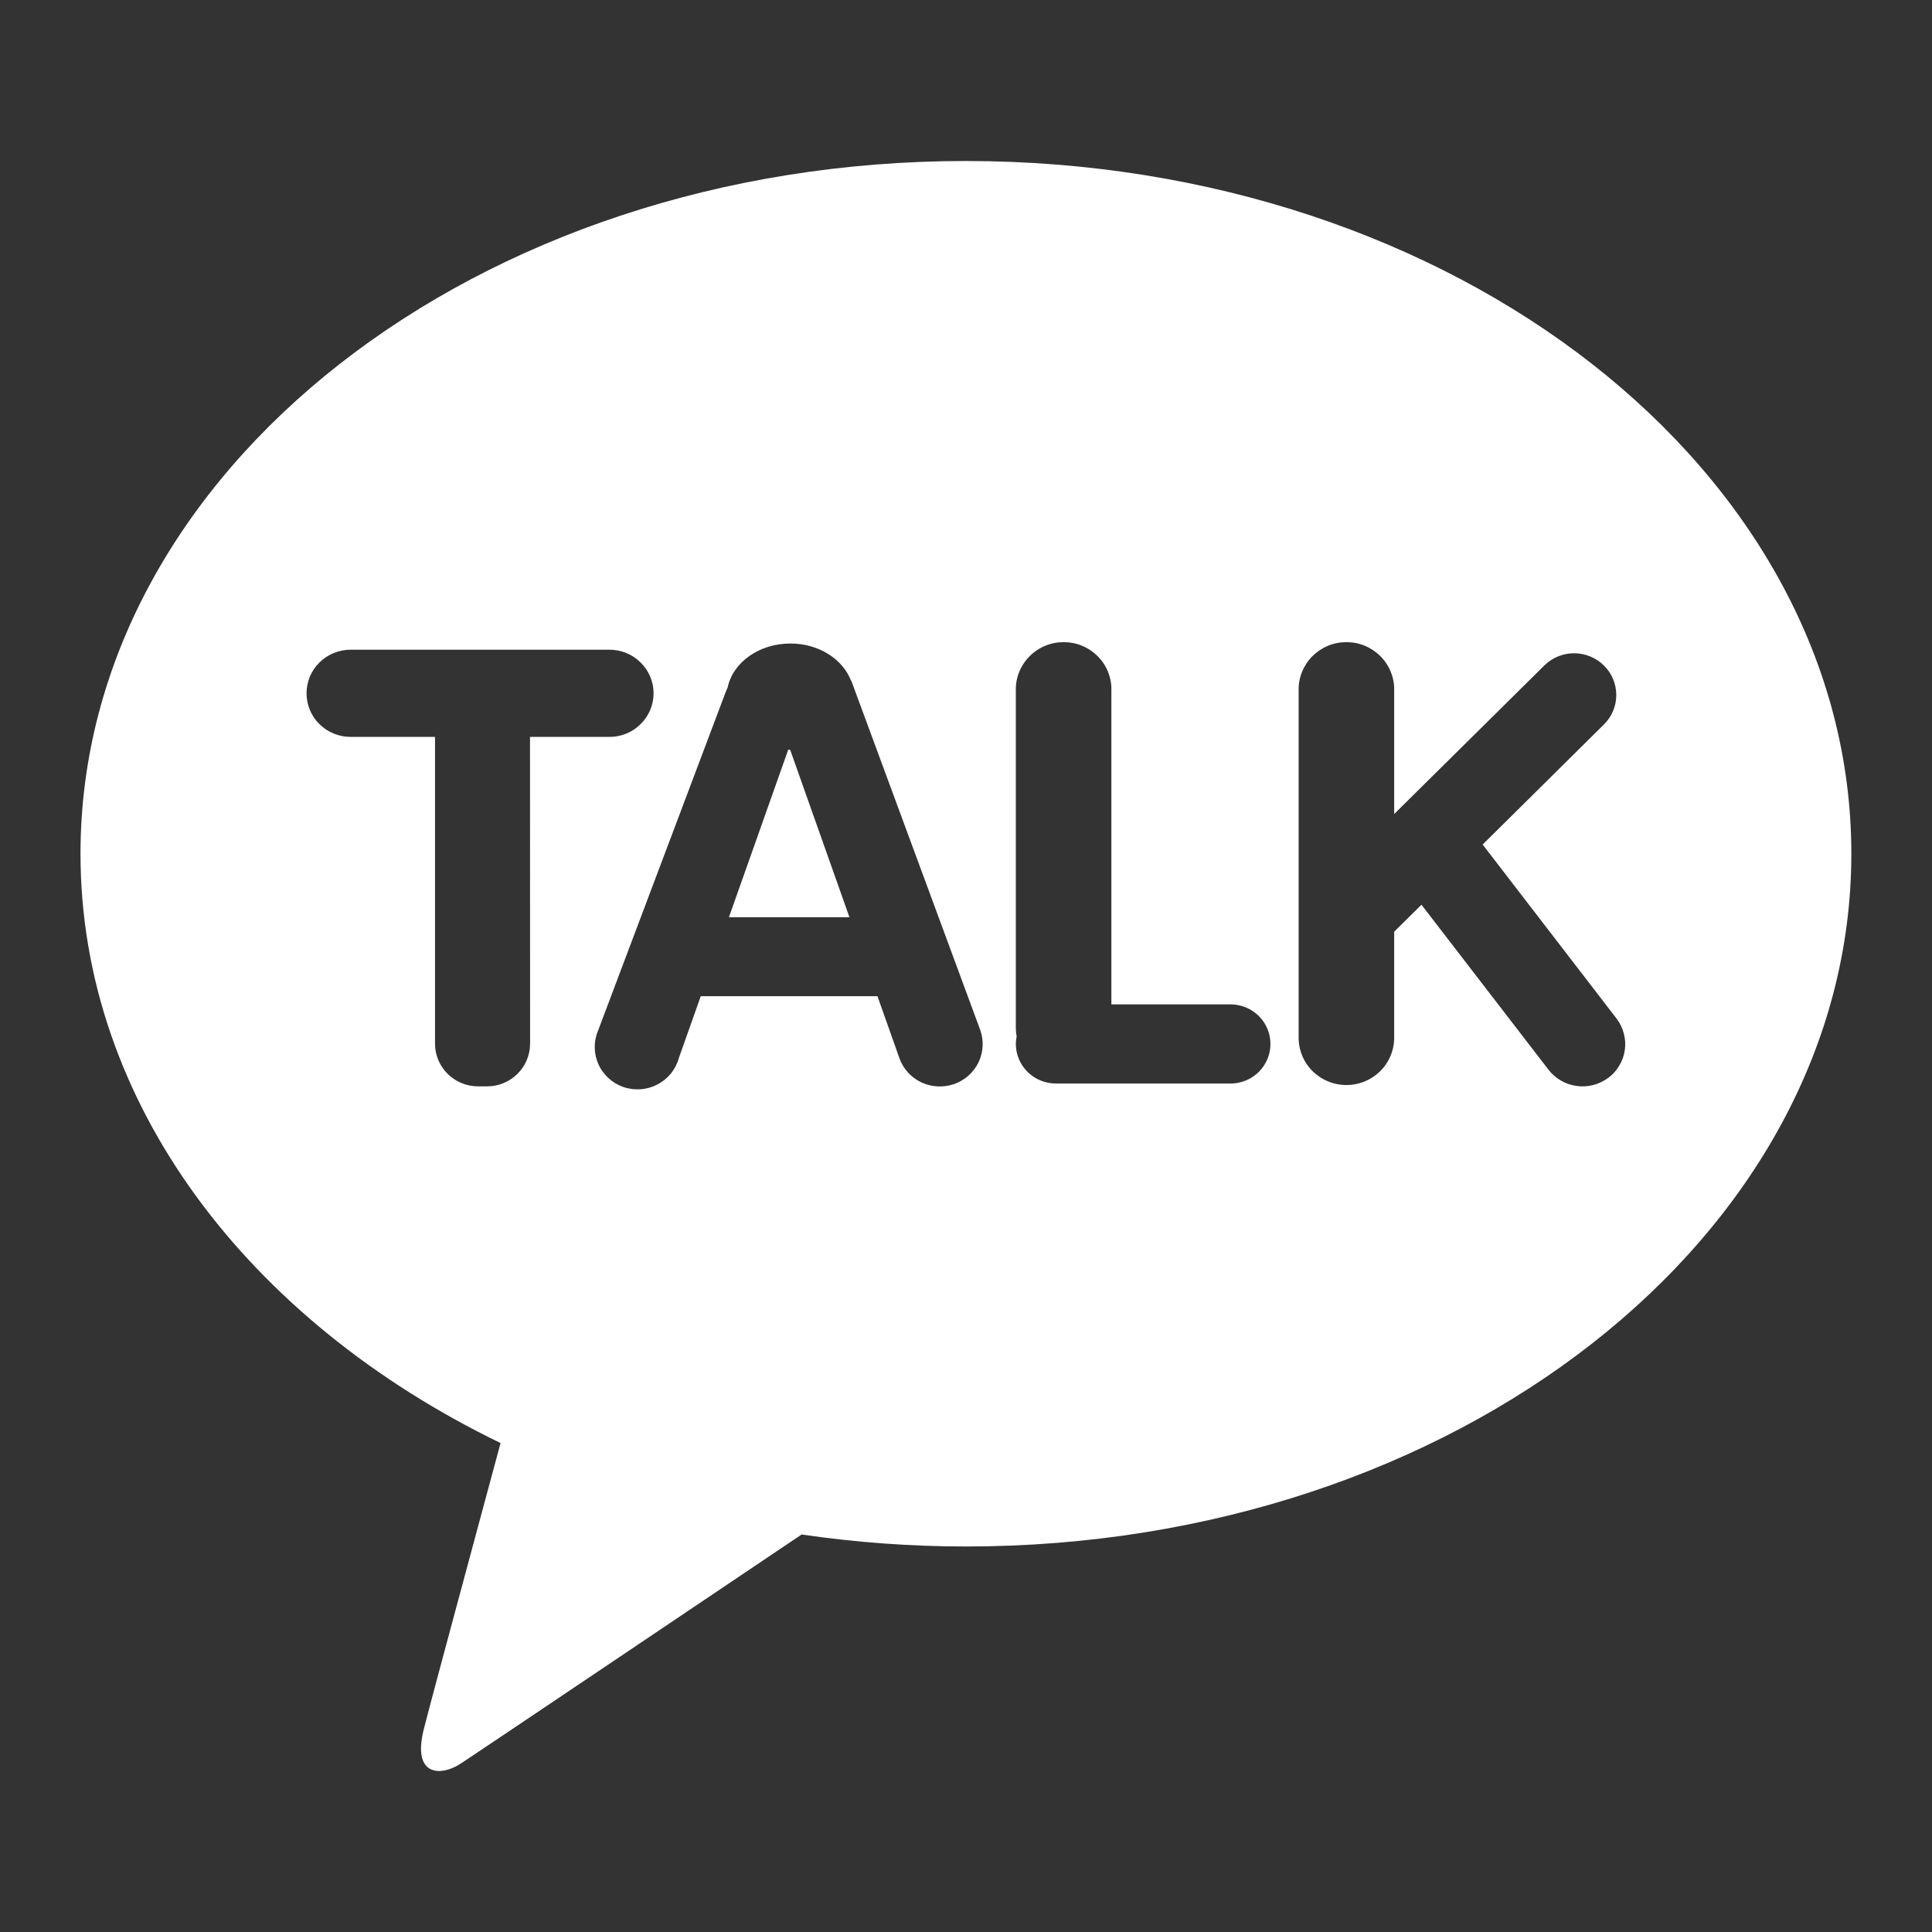 <svg width="24" height="24" viewBox="0 0 24 24" fill="none" xmlns="http://www.w3.org/2000/svg">
<rect x="0" y="0" width="24" height="24" fill="#333333" stroke="none"/>
<g id="ic_24_talk">
<path id="Vector" d="M9.792 9.312L9.055 11.394H10.552L9.816 9.315C9.807 9.315 9.801 9.312 9.792 9.312Z" fill="white"/>
<path id="Vector_2" d="M11.998 2C5.923 2 1 5.853 1 10.605C1 13.699 3.087 16.41 6.218 17.926C5.99 18.777 5.385 21.006 5.264 21.483C5.116 22.075 5.484 22.067 5.725 21.907C5.914 21.783 8.739 19.883 9.958 19.062C10.634 19.161 11.317 19.211 12 19.211C18.075 19.211 22.998 15.357 22.998 10.605C22.998 5.853 18.074 2 11.998 2ZM6.585 12.967C6.584 13.107 6.528 13.241 6.428 13.34C6.328 13.439 6.193 13.495 6.052 13.495H5.938C5.796 13.495 5.661 13.439 5.561 13.34C5.461 13.241 5.404 13.107 5.404 12.967V9.154H4.355C4.21 9.154 4.071 9.097 3.968 8.995C3.865 8.894 3.808 8.756 3.808 8.612C3.808 8.469 3.865 8.331 3.968 8.23C4.071 8.128 4.21 8.071 4.355 8.071H7.572C7.717 8.071 7.856 8.128 7.958 8.23C8.061 8.331 8.119 8.469 8.119 8.612C8.119 8.756 8.061 8.894 7.958 8.995C7.856 9.097 7.717 9.154 7.572 9.154H6.584L6.585 12.967ZM11.851 13.467C11.718 13.513 11.572 13.505 11.444 13.445C11.317 13.384 11.219 13.277 11.173 13.145L10.9 12.375H8.705L8.433 13.143C8.414 13.213 8.38 13.278 8.335 13.335C8.289 13.391 8.232 13.438 8.167 13.472C8.103 13.505 8.031 13.526 7.959 13.531C7.886 13.536 7.812 13.527 7.743 13.503C7.674 13.479 7.611 13.441 7.558 13.392C7.504 13.342 7.461 13.283 7.432 13.216C7.403 13.15 7.388 13.079 7.388 13.006C7.388 12.934 7.403 12.862 7.432 12.796L9.009 8.612C9.017 8.588 9.028 8.564 9.039 8.541C9.103 8.231 9.427 7.994 9.819 7.994C10.171 7.994 10.467 8.187 10.57 8.452L10.575 8.456L12.178 12.798C12.224 12.93 12.215 13.074 12.154 13.2C12.092 13.325 11.984 13.421 11.851 13.467ZM15.303 13.46H13.116C13.051 13.46 12.986 13.447 12.926 13.422C12.866 13.398 12.811 13.361 12.765 13.316C12.719 13.27 12.682 13.216 12.657 13.156C12.632 13.097 12.619 13.033 12.619 12.968C12.62 12.937 12.623 12.905 12.629 12.874C12.623 12.843 12.62 12.812 12.619 12.78V8.582C12.617 8.504 12.63 8.425 12.659 8.352C12.688 8.279 12.731 8.212 12.787 8.155C12.842 8.099 12.908 8.054 12.982 8.023C13.055 7.992 13.133 7.977 13.213 7.977C13.293 7.977 13.371 7.992 13.444 8.023C13.518 8.054 13.584 8.099 13.639 8.155C13.695 8.212 13.738 8.279 13.767 8.352C13.795 8.425 13.809 8.504 13.806 8.582V12.477H15.302C15.431 12.481 15.553 12.535 15.643 12.627C15.732 12.718 15.782 12.841 15.782 12.968C15.782 13.096 15.732 13.218 15.643 13.31C15.553 13.402 15.432 13.455 15.303 13.46ZM19.976 13.391C19.863 13.474 19.722 13.51 19.584 13.49C19.445 13.471 19.319 13.397 19.235 13.287L17.658 11.239L17.319 11.574V12.909C17.314 13.062 17.25 13.207 17.139 13.313C17.028 13.419 16.88 13.479 16.726 13.479C16.571 13.479 16.423 13.419 16.312 13.313C16.201 13.207 16.137 13.062 16.132 12.909V8.582C16.13 8.504 16.143 8.425 16.172 8.352C16.201 8.279 16.244 8.212 16.299 8.155C16.355 8.099 16.421 8.054 16.494 8.023C16.567 7.992 16.646 7.977 16.726 7.977C16.805 7.977 16.884 7.992 16.957 8.023C17.03 8.054 17.096 8.099 17.152 8.155C17.207 8.212 17.251 8.279 17.279 8.352C17.308 8.425 17.322 8.504 17.319 8.582V10.112L19.184 8.267C19.282 8.17 19.415 8.115 19.554 8.115C19.693 8.115 19.826 8.17 19.924 8.267C20.023 8.364 20.078 8.496 20.078 8.634C20.078 8.771 20.023 8.903 19.924 9L18.418 10.491L20.083 12.655C20.125 12.711 20.155 12.774 20.172 12.84C20.19 12.907 20.194 12.977 20.184 13.045C20.174 13.113 20.151 13.179 20.115 13.238C20.08 13.298 20.033 13.35 19.977 13.391H19.976Z" fill="white"/>
</g>
</svg>
